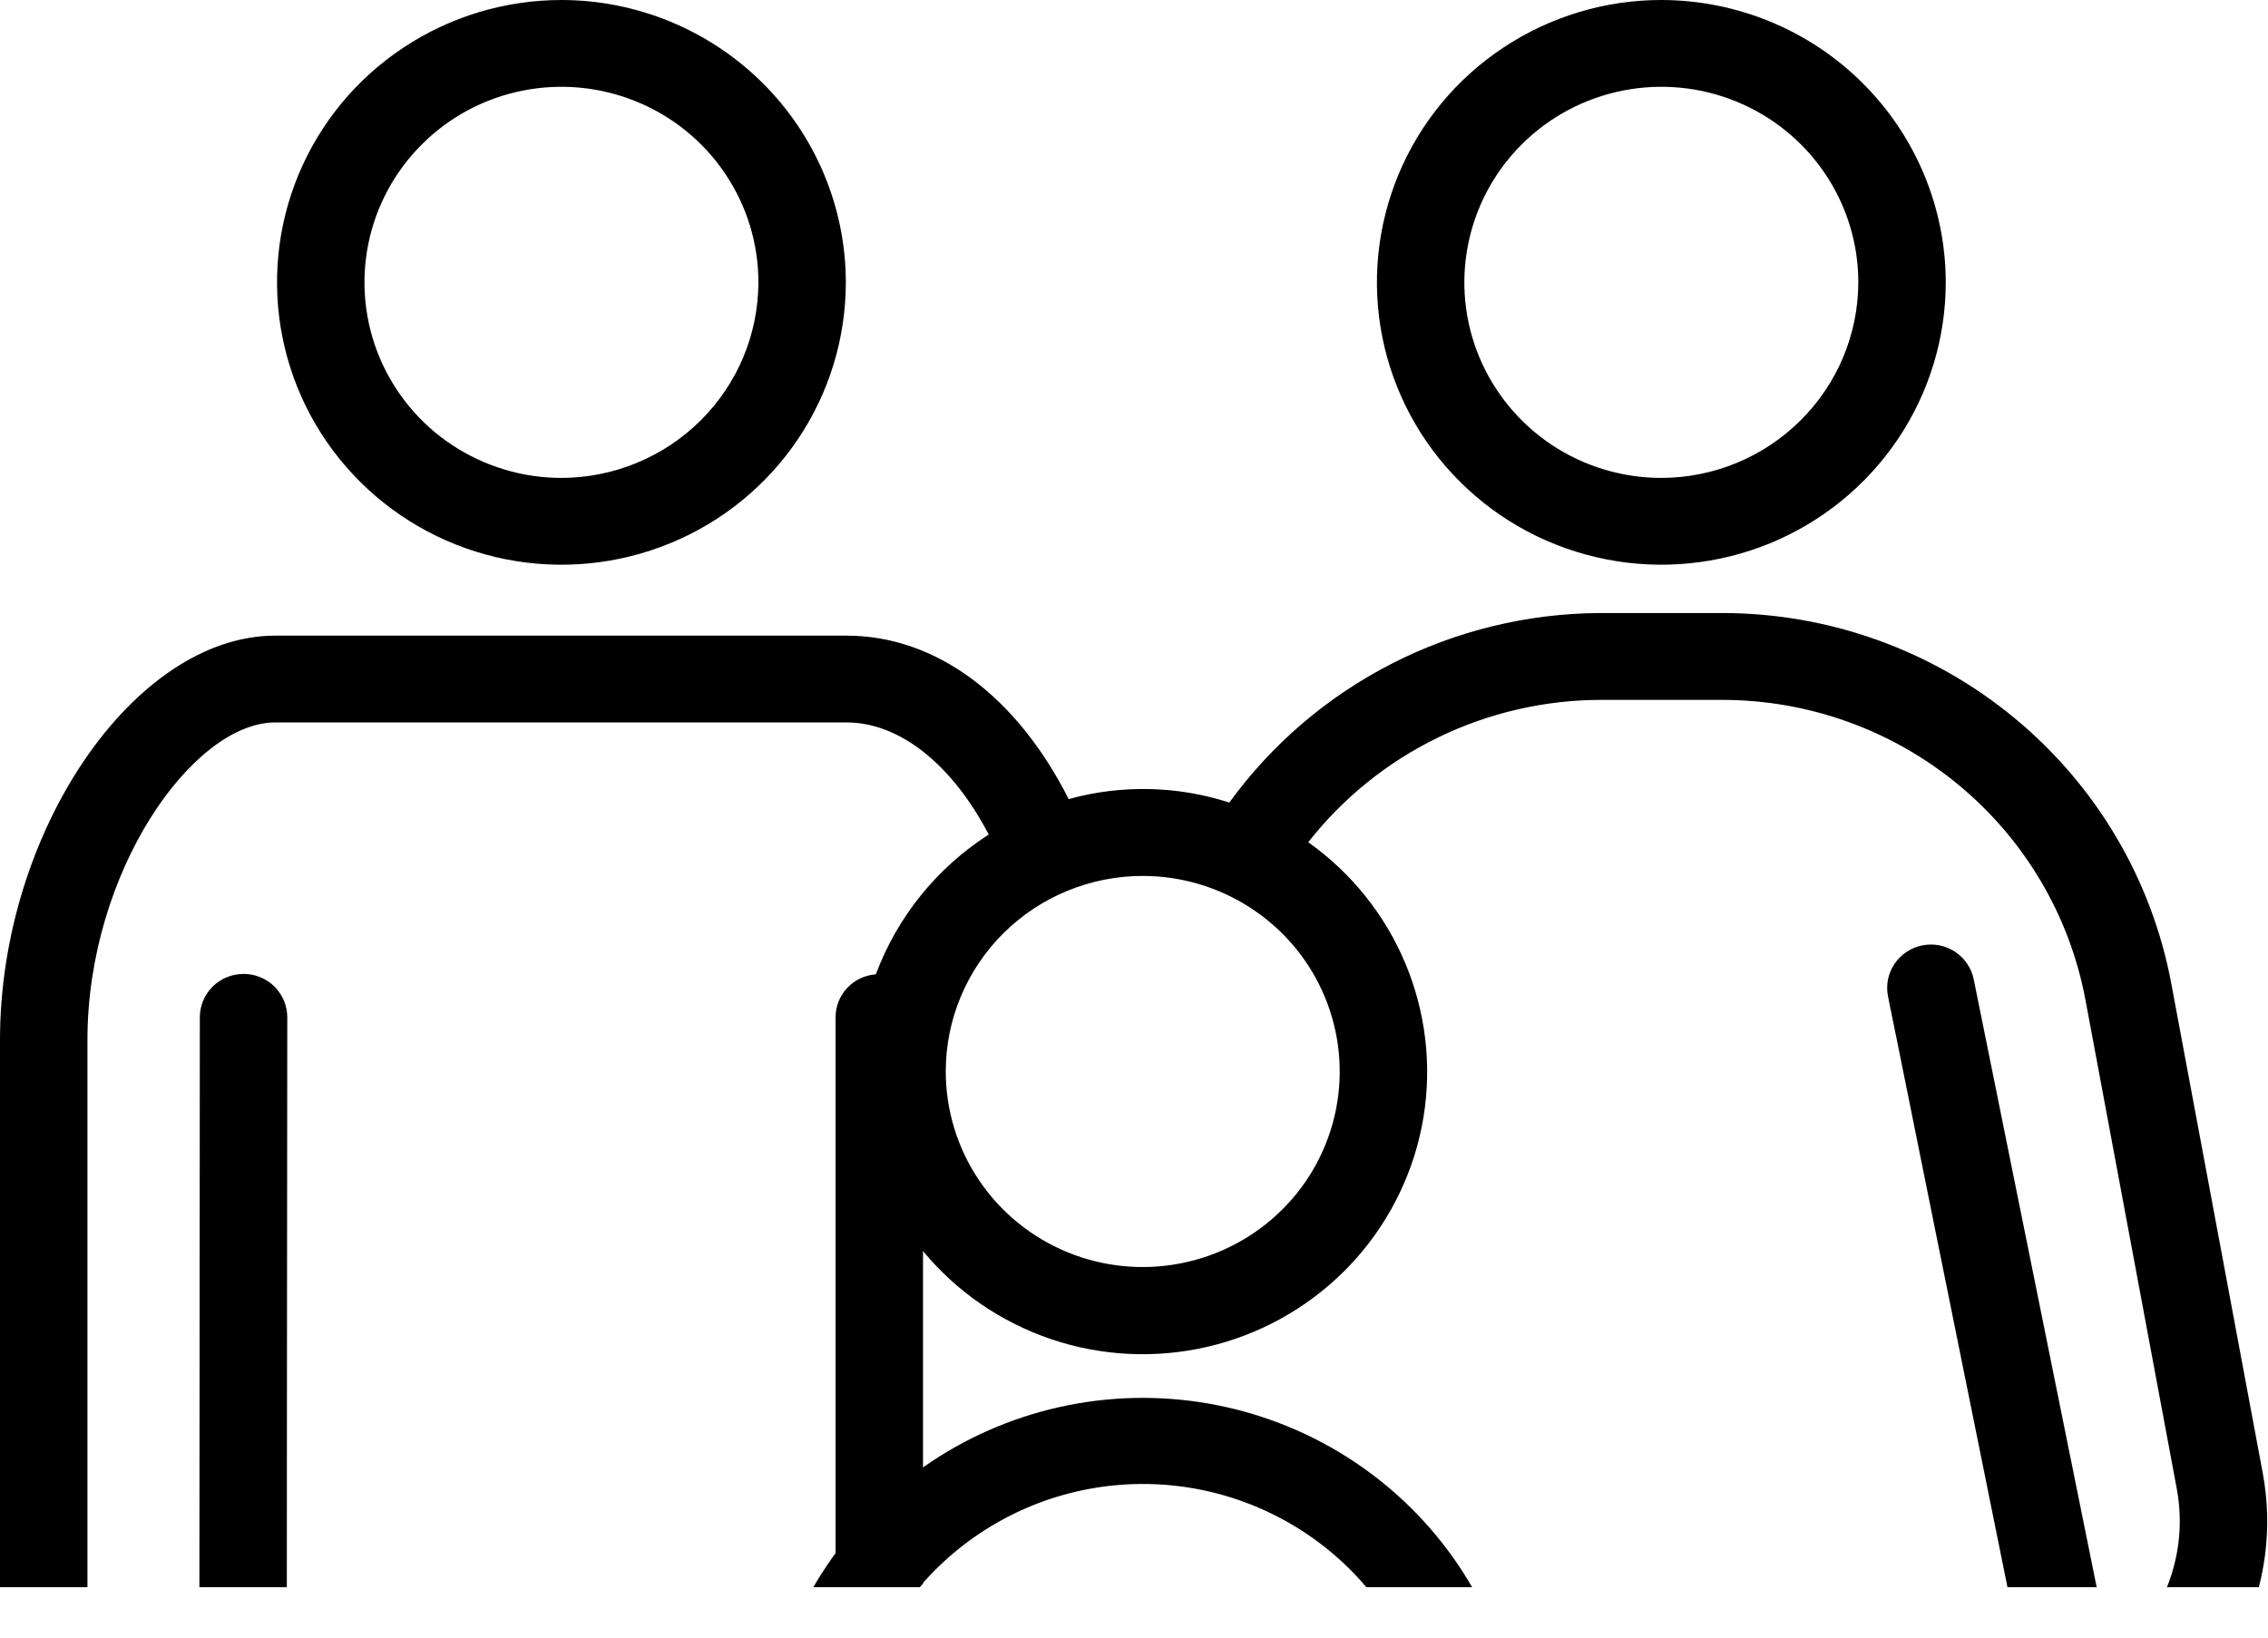<svg width="36" height="26" viewBox="0 0 36 26" fill="inherit" xmlns="http://www.w3.org/2000/svg">
<g clip-path="url(#clip0_2003_12476)">
<path d="M8.914 4.32322e-07C8.021 -0 7.148 0.262 6.405 0.755C5.662 1.247 5.083 1.947 4.741 2.766C4.399 3.586 4.31 4.487 4.484 5.357C4.658 6.227 5.088 7.026 5.72 7.653C6.351 8.28 7.156 8.707 8.031 8.88C8.907 9.053 9.815 8.964 10.64 8.624C11.465 8.285 12.17 7.71 12.666 6.972C13.162 6.235 13.426 5.368 13.426 4.481C13.424 3.293 12.948 2.155 12.102 1.315C11.256 0.475 10.11 0.002 8.914 4.32322e-07ZM8.914 7.588C8.295 7.588 7.691 7.406 7.176 7.065C6.662 6.725 6.261 6.24 6.024 5.673C5.787 5.106 5.725 4.481 5.845 3.879C5.965 3.277 6.263 2.723 6.7 2.289C7.136 1.854 7.693 1.558 8.3 1.438C8.906 1.318 9.535 1.379 10.106 1.614C10.678 1.848 11.166 2.246 11.51 2.756C11.854 3.267 12.038 3.867 12.038 4.481C12.037 5.304 11.708 6.093 11.122 6.675C10.537 7.257 9.742 7.585 8.914 7.588ZM26.368 4.32322e-07C25.476 0 24.603 0.264 23.861 0.757C23.119 1.249 22.54 1.95 22.199 2.769C21.858 3.588 21.768 4.49 21.943 5.359C22.118 6.229 22.548 7.027 23.18 7.654C23.811 8.281 24.616 8.707 25.492 8.88C26.367 9.053 27.275 8.963 28.1 8.624C28.924 8.284 29.629 7.709 30.125 6.972C30.621 6.234 30.885 5.367 30.885 4.481C30.883 3.292 30.406 2.153 29.559 1.313C28.713 0.473 27.565 0.001 26.368 4.32322e-07ZM26.368 7.588C25.75 7.587 25.146 7.405 24.632 7.064C24.118 6.722 23.718 6.237 23.481 5.67C23.245 5.103 23.183 4.479 23.304 3.877C23.425 3.275 23.722 2.722 24.16 2.287C24.597 1.853 25.154 1.558 25.76 1.438C26.366 1.318 26.995 1.379 27.566 1.614C28.137 1.849 28.625 2.246 28.969 2.757C29.313 3.267 29.497 3.867 29.497 4.481C29.496 5.304 29.166 6.094 28.579 6.676C27.993 7.259 27.198 7.587 26.368 7.588ZM35.916 23.385L34.465 15.616C34.156 13.964 33.274 12.471 31.972 11.397C30.671 10.322 29.032 9.734 27.34 9.733H25.401C24.25 9.738 23.117 10.013 22.093 10.536C21.07 11.059 20.186 11.815 19.513 12.742C18.687 12.475 17.8 12.456 16.963 12.687C16.138 11.053 14.857 10.092 13.438 10.092H4.37C2.125 10.092 0 13.21 0 16.51V26.389C0.001 26.989 0.241 27.565 0.669 27.989C1.096 28.414 1.676 28.652 2.28 28.653C2.552 28.653 2.822 28.605 3.077 28.511L2.514 41.104C2.479 41.858 2.69 42.604 3.115 43.231C3.54 43.857 4.157 44.332 4.874 44.584C5.592 44.836 6.372 44.852 7.099 44.63C7.826 44.408 8.462 43.96 8.914 43.352C9.213 43.758 9.597 44.095 10.039 44.34C10.481 44.586 10.971 44.733 11.476 44.774C11.981 44.814 12.489 44.746 12.965 44.574C13.441 44.402 13.874 44.13 14.235 43.777C14.453 44.055 14.725 44.286 15.035 44.457C15.345 44.628 15.687 44.736 16.039 44.773C16.455 44.813 16.875 44.756 17.264 44.606C17.654 44.457 18.003 44.218 18.283 43.911C18.57 44.23 18.932 44.474 19.336 44.623C19.74 44.772 20.174 44.821 20.601 44.765C21.028 44.709 21.435 44.55 21.787 44.303C22.138 44.055 22.423 43.726 22.617 43.344C22.758 43.694 22.983 44.005 23.273 44.247C23.563 44.49 23.91 44.658 24.281 44.735C24.652 44.813 25.037 44.798 25.402 44.692C25.766 44.586 26.098 44.392 26.368 44.128C26.68 44.432 27.072 44.642 27.499 44.733C27.926 44.825 28.371 44.794 28.781 44.645C29.191 44.496 29.55 44.234 29.817 43.89C30.083 43.546 30.246 43.134 30.286 42.702L31.281 31.874H33.517C33.616 31.874 33.714 31.853 33.804 31.812C33.894 31.772 33.974 31.713 34.04 31.639C34.105 31.565 34.154 31.479 34.183 31.385C34.212 31.291 34.22 31.192 34.208 31.094L33.779 27.846C34.564 27.422 35.194 26.761 35.577 25.96C35.961 25.159 36.08 24.257 35.916 23.385ZM18.141 13.907C18.759 13.908 19.363 14.09 19.877 14.432C20.391 14.773 20.792 15.258 21.028 15.826C21.264 16.393 21.326 17.017 21.205 17.62C21.084 18.222 20.786 18.775 20.348 19.209C19.91 19.643 19.353 19.938 18.747 20.057C18.14 20.177 17.512 20.115 16.94 19.88C16.369 19.644 15.881 19.246 15.538 18.735C15.195 18.224 15.012 17.624 15.012 17.01C15.012 16.602 15.093 16.198 15.251 15.822C15.408 15.445 15.639 15.103 15.929 14.815C16.22 14.527 16.564 14.298 16.944 14.143C17.323 13.987 17.73 13.907 18.141 13.907ZM22.78 33.134C22.78 33.203 22.766 33.272 22.739 33.336C22.713 33.4 22.674 33.458 22.624 33.507C22.575 33.556 22.516 33.595 22.452 33.621C22.387 33.648 22.318 33.662 22.248 33.662C22.065 33.662 21.888 33.735 21.758 33.864C21.628 33.993 21.555 34.168 21.555 34.351V42.045C21.563 42.372 21.45 42.692 21.236 42.942C21.023 43.192 20.724 43.355 20.397 43.399C20.218 43.418 20.036 43.399 19.865 43.343C19.694 43.288 19.536 43.197 19.402 43.077C19.268 42.957 19.161 42.811 19.088 42.647C19.015 42.483 18.977 42.306 18.977 42.127V34.945C18.977 34.763 18.904 34.587 18.774 34.458C18.644 34.329 18.467 34.256 18.283 34.256C18.099 34.256 17.923 34.329 17.793 34.458C17.663 34.587 17.59 34.763 17.59 34.945V42.127C17.59 42.306 17.553 42.483 17.48 42.647C17.407 42.81 17.301 42.957 17.167 43.077C17.034 43.197 16.876 43.287 16.705 43.343C16.534 43.398 16.353 43.418 16.174 43.399C15.846 43.355 15.547 43.192 15.333 42.942C15.118 42.692 15.004 42.373 15.012 42.045V34.351C15.012 34.26 14.995 34.17 14.96 34.087C14.925 34.003 14.874 33.927 14.809 33.863C14.745 33.799 14.668 33.748 14.584 33.714C14.5 33.679 14.409 33.661 14.318 33.662H14.029C13.888 33.661 13.753 33.605 13.654 33.506C13.554 33.408 13.498 33.274 13.497 33.134V28.181C13.496 27.783 13.548 27.387 13.652 27.003C13.938 25.919 14.611 24.974 15.548 24.348C16.484 23.721 17.619 23.455 18.738 23.599C19.858 23.744 20.886 24.289 21.63 25.132C22.374 25.976 22.783 27.059 22.78 28.181V33.134ZM25.674 42.493C25.674 42.736 25.577 42.968 25.405 43.139C25.232 43.31 24.998 43.407 24.755 43.407C24.525 43.405 24.304 43.32 24.134 43.166C23.965 43.013 23.858 42.803 23.835 42.576L23.121 34.827C23.435 34.667 23.698 34.425 23.883 34.126C24.068 33.828 24.166 33.484 24.168 33.134V31.874H25.674V42.493ZM28.902 42.576C28.88 42.81 28.768 43.027 28.59 43.182C28.411 43.336 28.179 43.417 27.942 43.406C27.706 43.395 27.482 43.295 27.318 43.125C27.154 42.955 27.063 42.729 27.062 42.493V31.874H29.889L28.902 42.576ZM33.517 26.369L31.329 15.549C31.293 15.37 31.186 15.213 31.033 15.111C30.88 15.01 30.692 14.974 30.512 15.01C30.332 15.046 30.173 15.152 30.071 15.304C29.969 15.456 29.932 15.642 29.969 15.821C29.988 15.927 30.008 16.018 30.024 16.093C30.024 16.099 30.025 16.106 30.028 16.112C30.028 16.12 30.032 16.132 30.032 16.14C30.032 16.143 30.034 16.146 30.036 16.148C30.035 16.154 30.037 16.161 30.04 16.167C30.04 16.179 30.044 16.191 30.044 16.203C30.048 16.207 30.048 16.211 30.048 16.219C30.048 16.226 30.052 16.238 30.056 16.25C30.06 16.278 30.068 16.301 30.072 16.333C30.072 16.341 30.076 16.349 30.076 16.356C30.079 16.363 30.08 16.369 30.08 16.376C30.084 16.389 30.087 16.402 30.088 16.415C30.089 16.417 30.09 16.419 30.091 16.421C30.092 16.423 30.092 16.425 30.092 16.427C30.266 17.294 30.817 20.022 32.344 27.57L32.728 30.496H24.168V28.181C24.168 26.593 23.532 25.07 22.402 23.947C21.271 22.825 19.738 22.194 18.139 22.194C16.54 22.194 15.006 22.825 13.876 23.947C12.745 25.07 12.11 26.593 12.11 28.181V33.134C12.11 33.569 12.261 33.992 12.536 34.33C12.812 34.669 13.196 34.904 13.624 34.996C13.632 42.407 13.612 42.045 13.64 42.32C13.405 42.732 13.04 43.056 12.601 43.239C12.161 43.423 11.673 43.457 11.212 43.336C10.751 43.215 10.344 42.946 10.053 42.57C9.763 42.195 9.606 41.734 9.608 41.261V27.44C9.608 27.258 9.534 27.082 9.404 26.953C9.274 26.824 9.098 26.751 8.914 26.751C8.73 26.751 8.553 26.824 8.423 26.953C8.293 27.082 8.22 27.258 8.22 27.44V41.273C8.219 41.559 8.161 41.841 8.048 42.104C7.936 42.367 7.772 42.605 7.566 42.805C7.36 43.004 7.116 43.16 6.848 43.264C6.58 43.369 6.294 43.419 6.006 43.411C5.718 43.404 5.435 43.34 5.173 43.223C4.91 43.106 4.674 42.938 4.478 42.729C4.282 42.52 4.13 42.274 4.031 42.005C3.932 41.737 3.888 41.452 3.902 41.167L4.552 26.582C4.552 26.539 4.556 18.569 4.56 16.152C4.56 15.969 4.487 15.794 4.357 15.664C4.227 15.535 4.05 15.463 3.866 15.463C3.682 15.463 3.506 15.535 3.375 15.664C3.245 15.794 3.172 15.969 3.172 16.152L3.164 26.503C3.136 26.727 3.022 26.931 2.847 27.075C2.672 27.218 2.448 27.29 2.222 27.275C1.995 27.261 1.783 27.161 1.628 26.996C1.473 26.832 1.387 26.614 1.388 26.389V16.51C1.388 13.844 3.057 11.47 4.37 11.47H13.438C14.283 11.47 15.115 12.139 15.694 13.25C14.871 13.778 14.242 14.557 13.902 15.47C13.611 16.255 13.548 17.104 13.717 17.922C13.887 18.74 14.284 19.495 14.862 20.101C15.441 20.708 16.179 21.141 16.992 21.354C17.806 21.566 18.663 21.548 19.467 21.302C20.271 21.056 20.99 20.592 21.543 19.962C22.095 19.332 22.46 18.561 22.595 17.737C22.73 16.912 22.63 16.067 22.307 15.295C21.984 14.524 21.45 13.858 20.766 13.372C21.315 12.671 22.018 12.103 22.821 11.712C23.624 11.32 24.506 11.115 25.401 11.112H27.34C28.708 11.113 30.032 11.589 31.084 12.458C32.136 13.326 32.85 14.533 33.101 15.868L34.552 23.637C34.646 24.143 34.6 24.664 34.417 25.146C34.235 25.627 33.924 26.05 33.517 26.369Z" fill="inherit"/>
<path d="M14.651 16.152V25.141C14.177 25.676 13.835 26.314 13.652 27.003C13.535 26.948 13.437 26.861 13.368 26.752C13.299 26.644 13.263 26.518 13.263 26.389V16.152C13.263 15.979 13.329 15.812 13.447 15.686C13.566 15.559 13.728 15.482 13.902 15.47C13.919 15.464 13.938 15.461 13.957 15.463C14.049 15.462 14.139 15.48 14.223 15.515C14.307 15.549 14.384 15.6 14.448 15.664C14.513 15.728 14.564 15.804 14.599 15.888C14.634 15.971 14.652 16.061 14.651 16.152Z" fill="inherit"/>
</g>
<defs>
<clipPath id="clip0_2003_12476">
<rect width="36" height="25.2" fill="white"/>
</clipPath>
</defs>
</svg>
